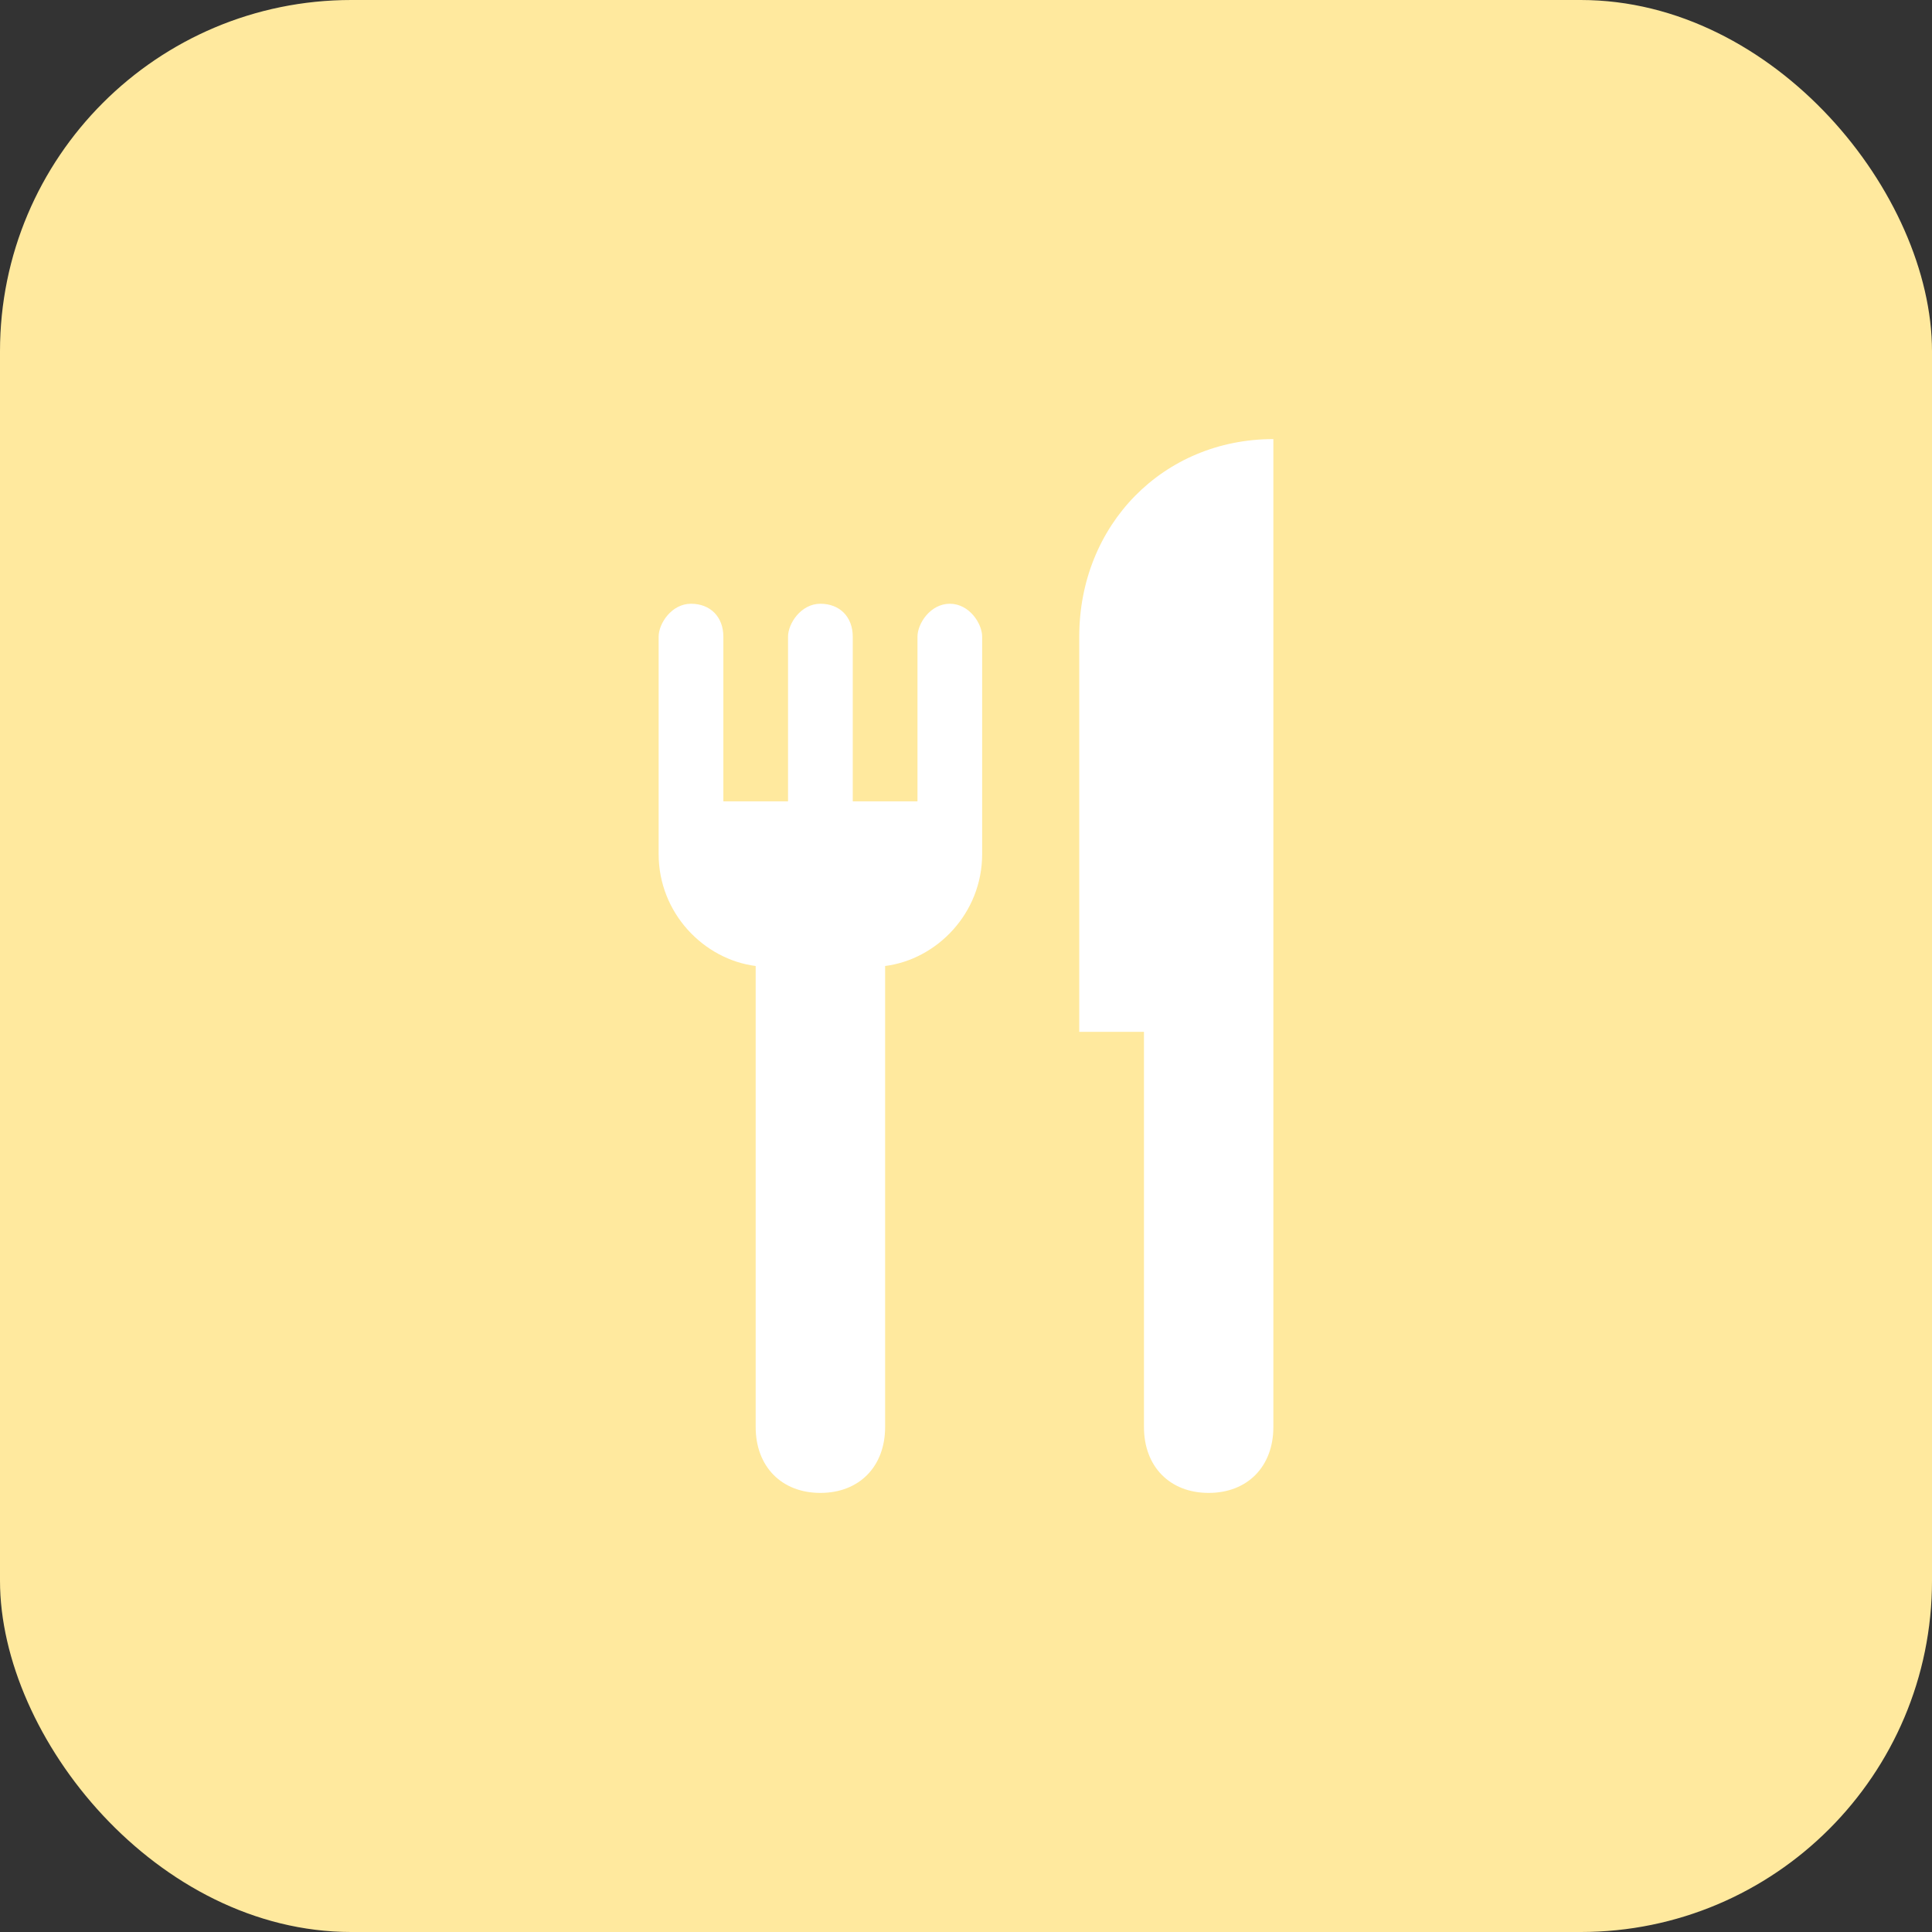 <svg width="44" height="44" viewBox="0 0 44 44" fill="none" xmlns="http://www.w3.org/2000/svg">
<rect x="0" y="0" width="44" height="44" fill="#333333" stroke="none"/>
<rect width="44" height="44" rx="8" fill="#FFE99E"/>
<path d="M21.632 13.75C21.189 13.75 20.895 14.2 20.895 14.5V18.25H19.421V14.5C19.421 14.05 19.126 13.75 18.684 13.75C18.242 13.75 17.947 14.2 17.947 14.5V18.25H16.474V14.5C16.474 14.05 16.179 13.75 15.737 13.75C15.295 13.75 15 14.2 15 14.5V19.45C15 20.8 16.032 21.85 17.21 22V32.5C17.21 33.4 17.8 34 18.684 34C19.568 34 20.158 33.4 20.158 32.5V22C21.337 21.85 22.368 20.8 22.368 19.45V14.5C22.368 14.2 22.074 13.75 21.632 13.75ZM24.579 14.5V23.5H26.053V32.5C26.053 33.4 26.642 34 27.526 34C28.41 34 29 33.4 29 32.5V10C26.495 10 24.579 11.95 24.579 14.5Z" fill="white"/>
</svg>
